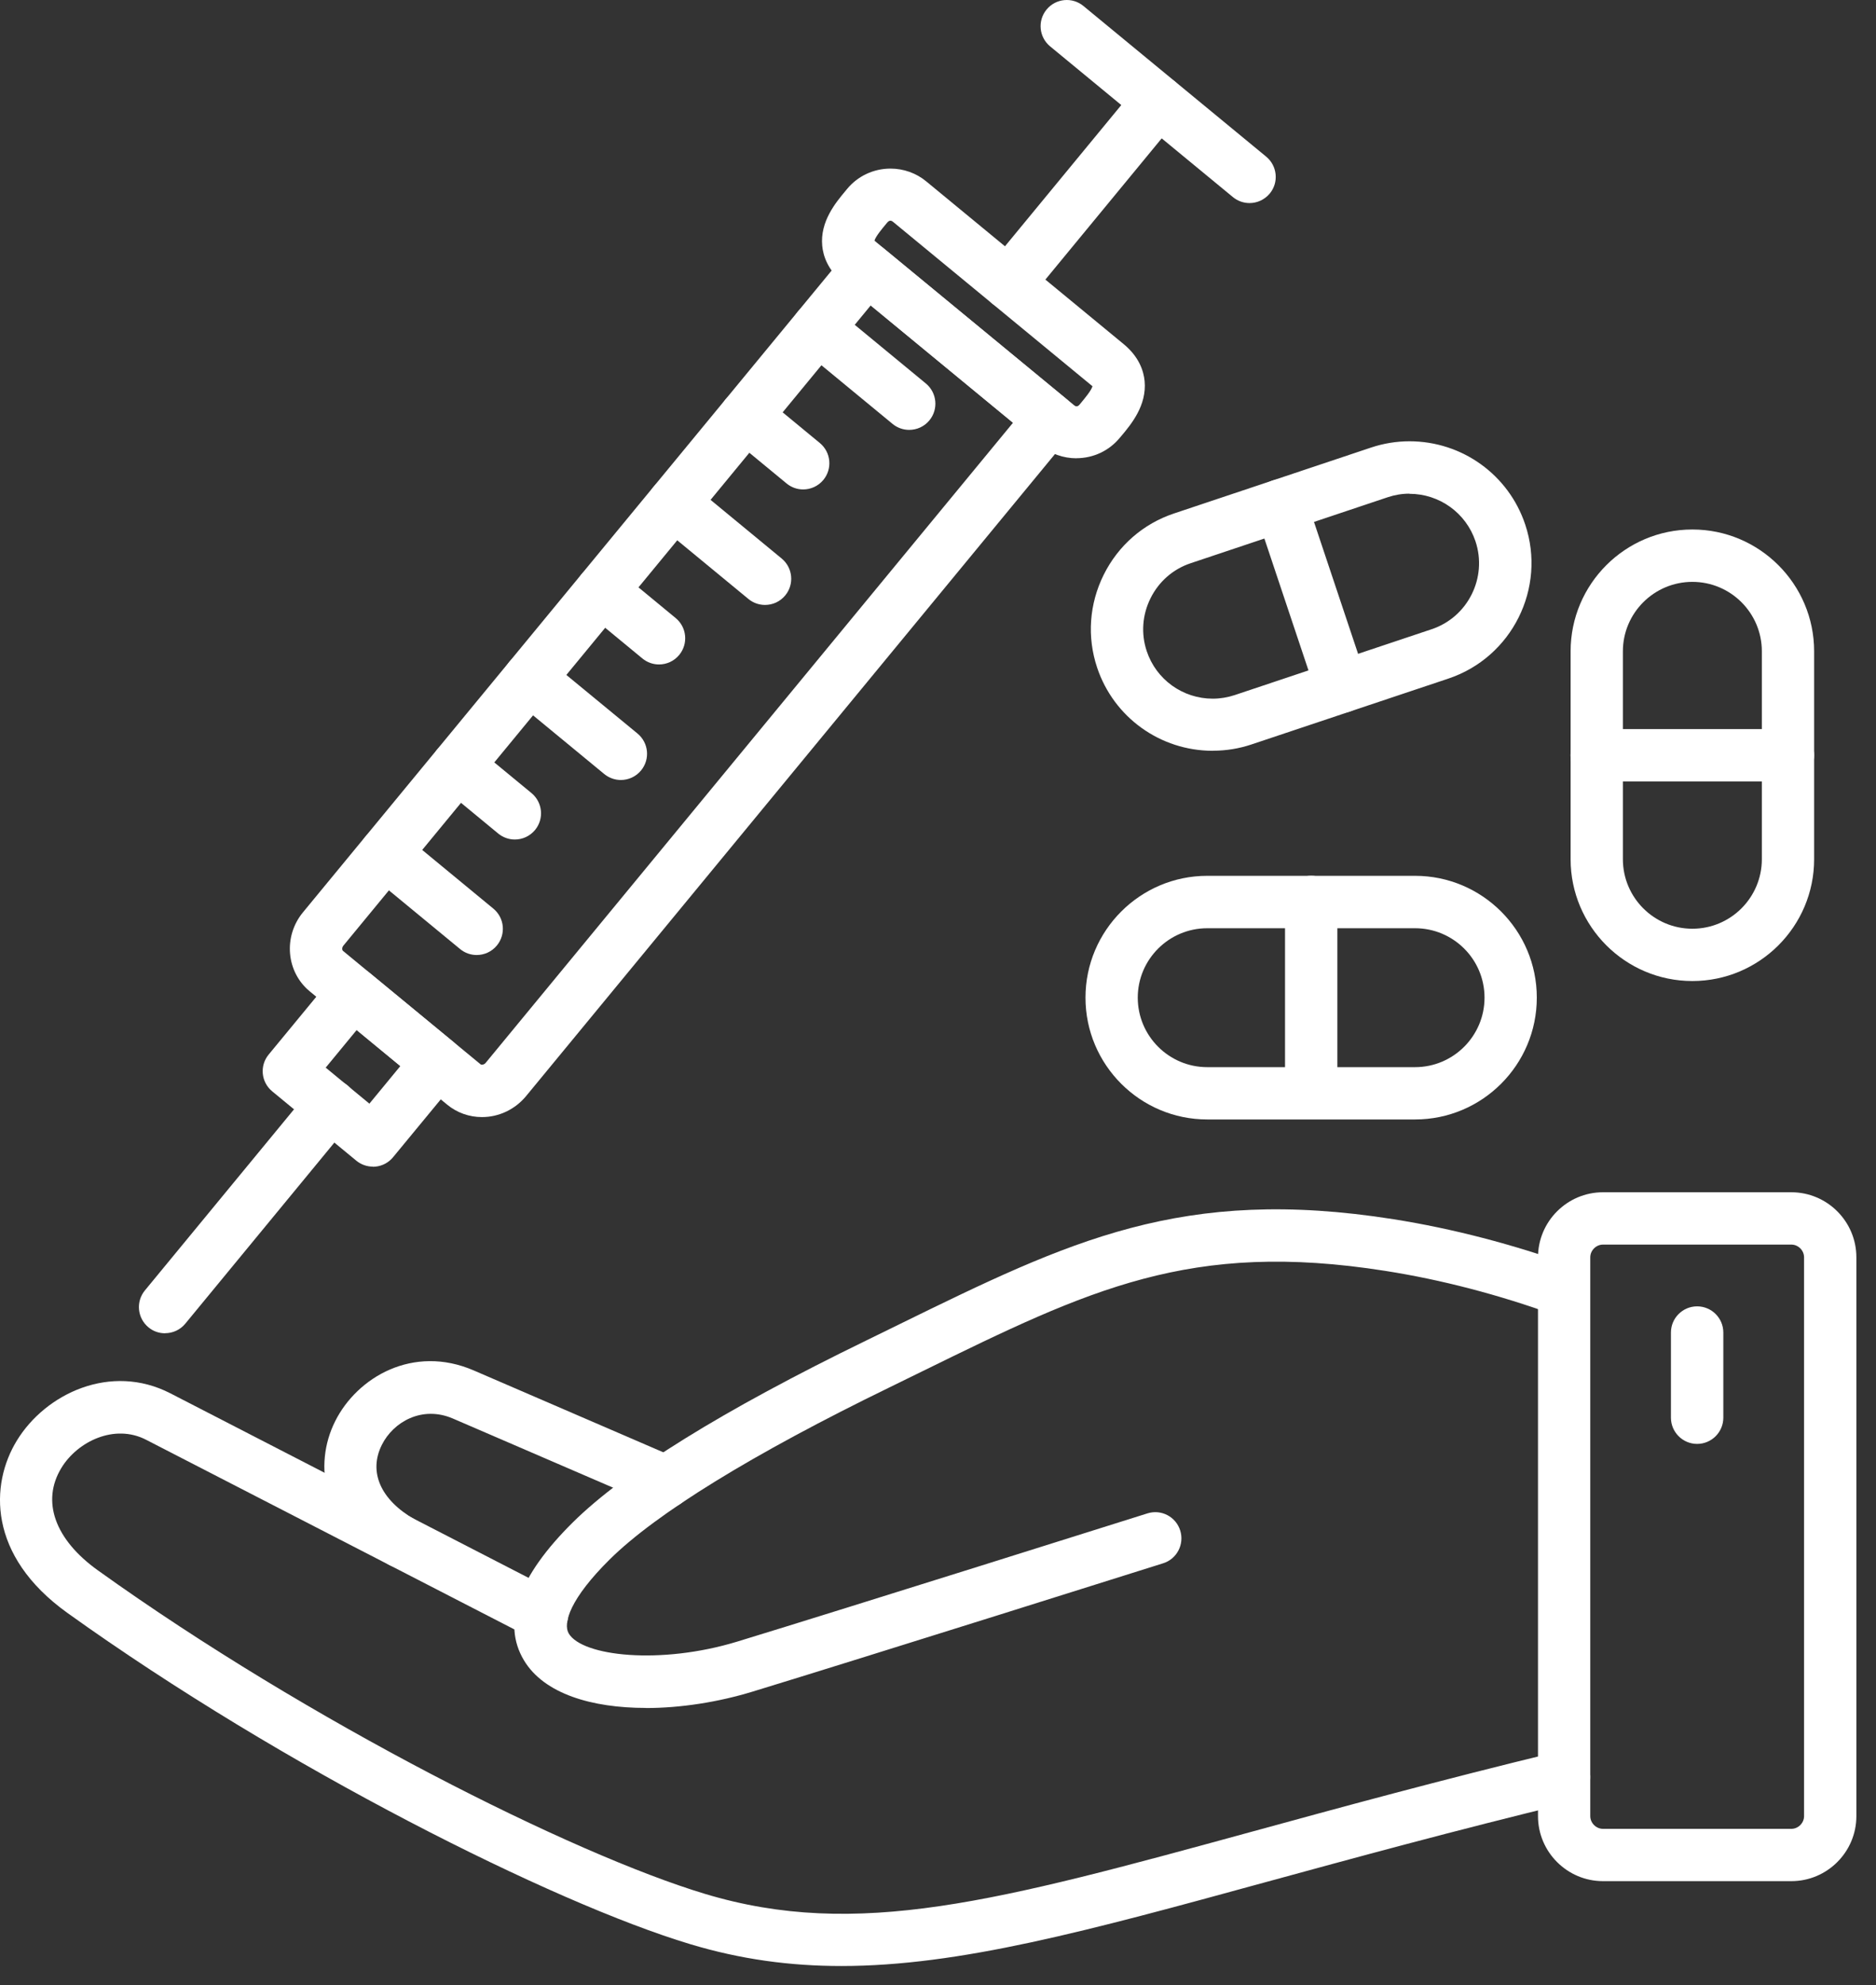 <svg width="52" height="55" viewBox="0 0 52 55" fill="none" xmlns="http://www.w3.org/2000/svg">
<rect x="0" y="0" width="52" height="55" fill="#333333" stroke="none"/>
<path fill-rule="evenodd" clip-rule="evenodd" d="M27.954 8.569C27.792 8.569 27.628 8.514 27.494 8.403C27.186 8.148 27.141 7.692 27.396 7.382L31.54 2.353C31.795 2.045 32.252 2 32.561 2.255C32.869 2.511 32.914 2.966 32.659 3.277L28.516 8.305C28.371 8.48 28.165 8.569 27.956 8.569H27.954Z" fill="white"/>
<path fill-rule="evenodd" clip-rule="evenodd" d="M34.634 5.626C34.472 5.626 34.308 5.571 34.174 5.46L29.108 1.285C28.799 1.03 28.754 0.574 29.01 0.264C29.265 -0.045 29.723 -0.089 30.031 0.166L35.098 4.341C35.406 4.596 35.451 5.054 35.196 5.362C35.051 5.535 34.844 5.626 34.636 5.626H34.634Z" fill="white"/>
<path fill-rule="evenodd" clip-rule="evenodd" d="M13.358 30.949C13.005 30.949 12.665 30.828 12.394 30.604L8.585 27.465C7.932 26.927 7.847 25.944 8.398 25.276L23.475 6.982C23.73 6.673 24.185 6.629 24.496 6.884L29.558 11.055C29.707 11.176 29.801 11.353 29.82 11.544C29.839 11.736 29.78 11.927 29.659 12.074L14.582 30.368C14.277 30.736 13.833 30.949 13.36 30.949H13.358ZM24.134 8.463L9.519 26.198C9.472 26.255 9.481 26.325 9.509 26.346L13.318 29.485C13.322 29.489 13.333 29.498 13.36 29.498C13.375 29.498 13.424 29.494 13.462 29.447L28.079 11.712L24.136 8.463L24.134 8.463Z" fill="white"/>
<path fill-rule="evenodd" clip-rule="evenodd" d="M4.574 36.939C4.412 36.939 4.248 36.886 4.114 36.773C3.806 36.518 3.761 36.062 4.016 35.752L8.613 30.172C8.868 29.864 9.324 29.819 9.634 30.072C9.943 30.328 9.987 30.783 9.732 31.093L5.136 36.673C4.993 36.847 4.785 36.937 4.576 36.937L4.574 36.939Z" fill="white"/>
<path fill-rule="evenodd" clip-rule="evenodd" d="M22.261 13.56C22.099 13.56 21.936 13.505 21.802 13.394L20.212 12.083C19.904 11.828 19.859 11.372 20.114 11.062C20.369 10.753 20.827 10.708 21.136 10.964L22.725 12.274C23.034 12.53 23.078 12.985 22.823 13.296C22.678 13.47 22.472 13.56 22.263 13.56H22.261Z" fill="white"/>
<path fill-rule="evenodd" clip-rule="evenodd" d="M18.265 18.409C18.104 18.409 17.94 18.354 17.806 18.243L16.216 16.932C15.907 16.677 15.863 16.222 16.118 15.911C16.373 15.602 16.829 15.558 17.14 15.813L18.729 17.124C19.038 17.379 19.082 17.835 18.827 18.145C18.682 18.32 18.476 18.409 18.267 18.409H18.265Z" fill="white"/>
<path fill-rule="evenodd" clip-rule="evenodd" d="M14.269 23.259C14.107 23.259 13.943 23.203 13.809 23.093L12.22 21.782C11.911 21.526 11.867 21.071 12.122 20.76C12.377 20.452 12.833 20.407 13.143 20.663L14.733 21.973C15.041 22.229 15.086 22.684 14.831 22.995C14.686 23.169 14.48 23.259 14.271 23.259H14.269Z" fill="white"/>
<path fill-rule="evenodd" clip-rule="evenodd" d="M25.2 11.91C25.038 11.91 24.874 11.855 24.74 11.744L22.21 9.659C21.901 9.403 21.857 8.948 22.112 8.637C22.367 8.329 22.823 8.284 23.134 8.539L25.664 10.625C25.972 10.88 26.017 11.336 25.762 11.646C25.619 11.821 25.41 11.91 25.202 11.91H25.2Z" fill="white"/>
<path fill-rule="evenodd" clip-rule="evenodd" d="M21.204 16.76C21.042 16.76 20.878 16.705 20.744 16.594L18.214 14.509C17.906 14.254 17.861 13.796 18.116 13.487C18.372 13.179 18.827 13.134 19.138 13.389L21.668 15.475C21.976 15.73 22.021 16.186 21.766 16.496C21.621 16.671 21.415 16.76 21.206 16.76H21.204Z" fill="white"/>
<path fill-rule="evenodd" clip-rule="evenodd" d="M17.208 21.61C17.046 21.61 16.882 21.554 16.748 21.444L14.216 19.358C13.907 19.103 13.863 18.648 14.118 18.337C14.373 18.028 14.829 17.983 15.139 18.239L17.672 20.324C17.98 20.58 18.025 21.035 17.769 21.346C17.625 21.52 17.418 21.61 17.21 21.61H17.208Z" fill="white"/>
<path fill-rule="evenodd" clip-rule="evenodd" d="M13.211 26.459C13.05 26.459 12.886 26.404 12.752 26.293L10.222 24.208C9.913 23.952 9.868 23.497 10.124 23.186C10.379 22.878 10.834 22.833 11.145 23.088L13.675 25.174C13.984 25.429 14.028 25.884 13.773 26.195C13.628 26.37 13.422 26.459 13.213 26.459H13.211Z" fill="white"/>
<path fill-rule="evenodd" clip-rule="evenodd" d="M29.837 12.697C29.475 12.697 29.122 12.572 28.843 12.342L23.368 7.831C22.938 7.475 22.817 7.082 22.791 6.811C22.727 6.135 23.168 5.611 23.43 5.296L23.477 5.239C23.774 4.877 24.215 4.671 24.683 4.671C25.045 4.671 25.398 4.796 25.675 5.026L31.15 9.537C31.58 9.893 31.701 10.286 31.727 10.557C31.791 11.233 31.35 11.759 31.088 12.072L31.041 12.127C30.744 12.489 30.305 12.695 29.835 12.695L29.837 12.697ZM24.241 6.669C24.249 6.673 24.264 6.69 24.292 6.712L29.767 11.223C29.801 11.253 29.859 11.289 29.925 11.208L29.978 11.144C30.061 11.044 30.252 10.816 30.282 10.701C30.274 10.697 30.259 10.68 30.231 10.659L24.756 6.148C24.72 6.118 24.664 6.084 24.596 6.163L24.543 6.226C24.46 6.326 24.268 6.554 24.239 6.669L24.241 6.669Z" fill="white"/>
<path fill-rule="evenodd" clip-rule="evenodd" d="M10.337 32.322C10.169 32.322 10.005 32.264 9.875 32.156L7.545 30.236C7.236 29.981 7.192 29.526 7.447 29.217L9.228 27.057C9.484 26.749 9.941 26.704 10.25 26.959L12.58 28.879C12.888 29.134 12.933 29.59 12.678 29.9L10.896 32.06C10.775 32.209 10.599 32.303 10.407 32.322C10.384 32.324 10.36 32.326 10.337 32.326L10.337 32.322ZM9.028 29.579L10.239 30.577L11.097 29.536L9.886 28.538L9.028 29.579Z" fill="white"/>
<path fill-rule="evenodd" clip-rule="evenodd" d="M17.903 47.319C16.41 47.319 15.079 46.93 14.522 45.998C13.905 44.964 14.362 43.678 15.88 42.176C17.308 40.765 20.042 39.069 24.011 37.139L24.928 36.69C29.648 34.379 32.765 32.854 38.627 33.779C40.266 34.039 41.936 34.473 43.596 35.071C43.973 35.207 44.169 35.622 44.032 35.999C43.896 36.375 43.481 36.571 43.105 36.435C41.532 35.867 39.949 35.454 38.402 35.211C32.99 34.358 30.195 35.724 25.564 37.993L24.643 38.444C20.87 40.28 18.191 41.927 16.897 43.208C15.805 44.289 15.597 44.974 15.765 45.257C16.141 45.889 18.31 46.13 20.436 45.481C23.449 44.562 31.722 41.955 31.805 41.929C32.188 41.808 32.595 42.021 32.714 42.404C32.833 42.785 32.622 43.193 32.239 43.312C32.156 43.338 23.876 45.947 20.857 46.868C19.914 47.156 18.871 47.322 17.897 47.322L17.903 47.319Z" fill="white"/>
<path fill-rule="evenodd" clip-rule="evenodd" d="M11.134 43.445C11.013 43.445 10.887 43.413 10.774 43.349C8.91 42.283 8.685 40.585 9.289 39.378C9.9 38.154 11.453 37.246 13.128 37.967L18.748 40.393C19.116 40.551 19.284 40.978 19.126 41.346C18.967 41.715 18.541 41.883 18.173 41.725L12.553 39.301C11.696 38.933 10.9 39.399 10.585 40.029C10.208 40.78 10.549 41.553 11.494 42.096C11.84 42.293 11.962 42.738 11.762 43.085C11.628 43.319 11.383 43.451 11.132 43.451L11.134 43.445Z" fill="white"/>
<path fill-rule="evenodd" clip-rule="evenodd" d="M23.321 54.469C21.893 54.469 20.525 54.284 19.123 53.861C15.346 52.724 7.859 48.981 1.869 44.687C-0.35 43.097 -0.274 41.121 0.467 39.912C1.267 38.603 3.074 37.756 4.719 38.601L15.358 44.079C15.714 44.262 15.854 44.7 15.671 45.056C15.488 45.411 15.05 45.551 14.694 45.368L4.053 39.891C3.172 39.435 2.146 39.94 1.703 40.667C1.139 41.589 1.518 42.653 2.714 43.508C8.583 47.713 15.88 51.369 19.542 52.471C23.756 53.739 27.639 52.678 34.691 50.75C37.134 50.081 39.903 49.324 43.184 48.53C43.574 48.437 43.965 48.675 44.059 49.064C44.152 49.454 43.914 49.845 43.525 49.939C40.265 50.728 37.507 51.484 35.074 52.148C30.154 53.495 26.59 54.469 23.324 54.469L23.321 54.469Z" fill="white"/>
<path fill-rule="evenodd" clip-rule="evenodd" d="M49.653 52.118H44.433C43.44 52.118 42.631 51.309 42.631 50.316V34.835C42.631 33.841 43.44 33.032 44.433 33.032H49.653C50.647 33.032 51.456 33.841 51.456 34.835V50.316C51.456 51.309 50.647 52.118 49.653 52.118ZM44.433 34.482C44.242 34.482 44.08 34.643 44.08 34.835V50.316C44.08 50.507 44.242 50.669 44.433 50.669H49.653C49.845 50.669 50.006 50.507 50.006 50.316V34.835C50.006 34.643 49.845 34.482 49.653 34.482H44.433Z" fill="white"/>
<path fill-rule="evenodd" clip-rule="evenodd" d="M47.042 40.004C46.642 40.004 46.316 39.678 46.316 39.278V36.918C46.316 36.518 46.642 36.193 47.042 36.193C47.442 36.193 47.768 36.518 47.768 36.918V39.278C47.768 39.678 47.442 40.004 47.042 40.004Z" fill="white"/>
<path fill-rule="evenodd" clip-rule="evenodd" d="M46.91 27.18C45.048 27.18 43.535 25.665 43.535 23.805V18.045C43.535 16.183 45.048 14.67 46.91 14.67C48.77 14.67 50.285 16.183 50.285 18.045V23.805C50.285 25.665 48.772 27.18 46.91 27.18ZM46.91 16.121C45.848 16.121 44.984 16.985 44.984 18.045V23.805C44.984 24.867 45.848 25.731 46.91 25.731C47.972 25.731 48.836 24.867 48.836 23.805V18.045C48.836 16.983 47.972 16.121 46.91 16.121Z" fill="white"/>
<path fill-rule="evenodd" clip-rule="evenodd" d="M49.559 21.65H44.258C43.858 21.65 43.532 21.324 43.532 20.924C43.532 20.524 43.858 20.199 44.258 20.199H49.559C49.959 20.199 50.284 20.524 50.284 20.924C50.284 21.324 49.959 21.65 49.559 21.65Z" fill="white"/>
<path fill-rule="evenodd" clip-rule="evenodd" d="M33.618 20.801C32.16 20.801 30.873 19.876 30.411 18.497C30.126 17.645 30.192 16.73 30.594 15.922C30.998 15.113 31.688 14.511 32.541 14.226L38.003 12.4C38.348 12.285 38.706 12.226 39.069 12.226C40.525 12.226 41.815 13.151 42.276 14.53C42.868 16.294 41.91 18.212 40.146 18.801L34.684 20.627C34.339 20.742 33.982 20.799 33.62 20.799L33.618 20.801ZM39.068 13.677C38.863 13.677 38.659 13.711 38.463 13.777L33.001 15.605C32.516 15.767 32.122 16.111 31.892 16.573C31.662 17.035 31.624 17.556 31.786 18.041C32.048 18.827 32.784 19.357 33.616 19.357C33.82 19.357 34.025 19.323 34.22 19.259L39.683 17.433C40.689 17.097 41.234 16.003 40.898 14.996C40.634 14.211 39.9 13.681 39.066 13.681L39.068 13.677Z" fill="white"/>
<path fill-rule="evenodd" clip-rule="evenodd" d="M37.185 19.752C36.88 19.752 36.599 19.56 36.497 19.256L34.816 14.23C34.689 13.851 34.893 13.44 35.274 13.313C35.653 13.185 36.065 13.389 36.191 13.77L37.872 18.796C38 19.177 37.795 19.588 37.414 19.714C37.338 19.739 37.261 19.752 37.185 19.752Z" fill="white"/>
<path fill-rule="evenodd" clip-rule="evenodd" d="M39.223 31.015H33.463C31.601 31.015 30.088 29.5 30.088 27.64C30.088 25.78 31.603 24.265 33.463 24.265H39.223C41.085 24.265 42.598 25.778 42.598 27.64C42.598 29.502 41.085 31.015 39.223 31.015ZM33.463 25.717C32.401 25.717 31.537 26.581 31.537 27.64C31.537 28.702 32.401 29.566 33.463 29.566H39.223C40.285 29.566 41.149 28.702 41.149 27.64C41.149 26.578 40.285 25.717 39.223 25.717H33.463Z" fill="white"/>
<path fill-rule="evenodd" clip-rule="evenodd" d="M36.345 31.013C35.945 31.013 35.619 30.688 35.619 30.288V24.989C35.619 24.589 35.945 24.263 36.345 24.263C36.745 24.263 37.07 24.589 37.07 24.989V30.288C37.07 30.688 36.745 31.013 36.345 31.013Z" fill="white"/>
</svg>
